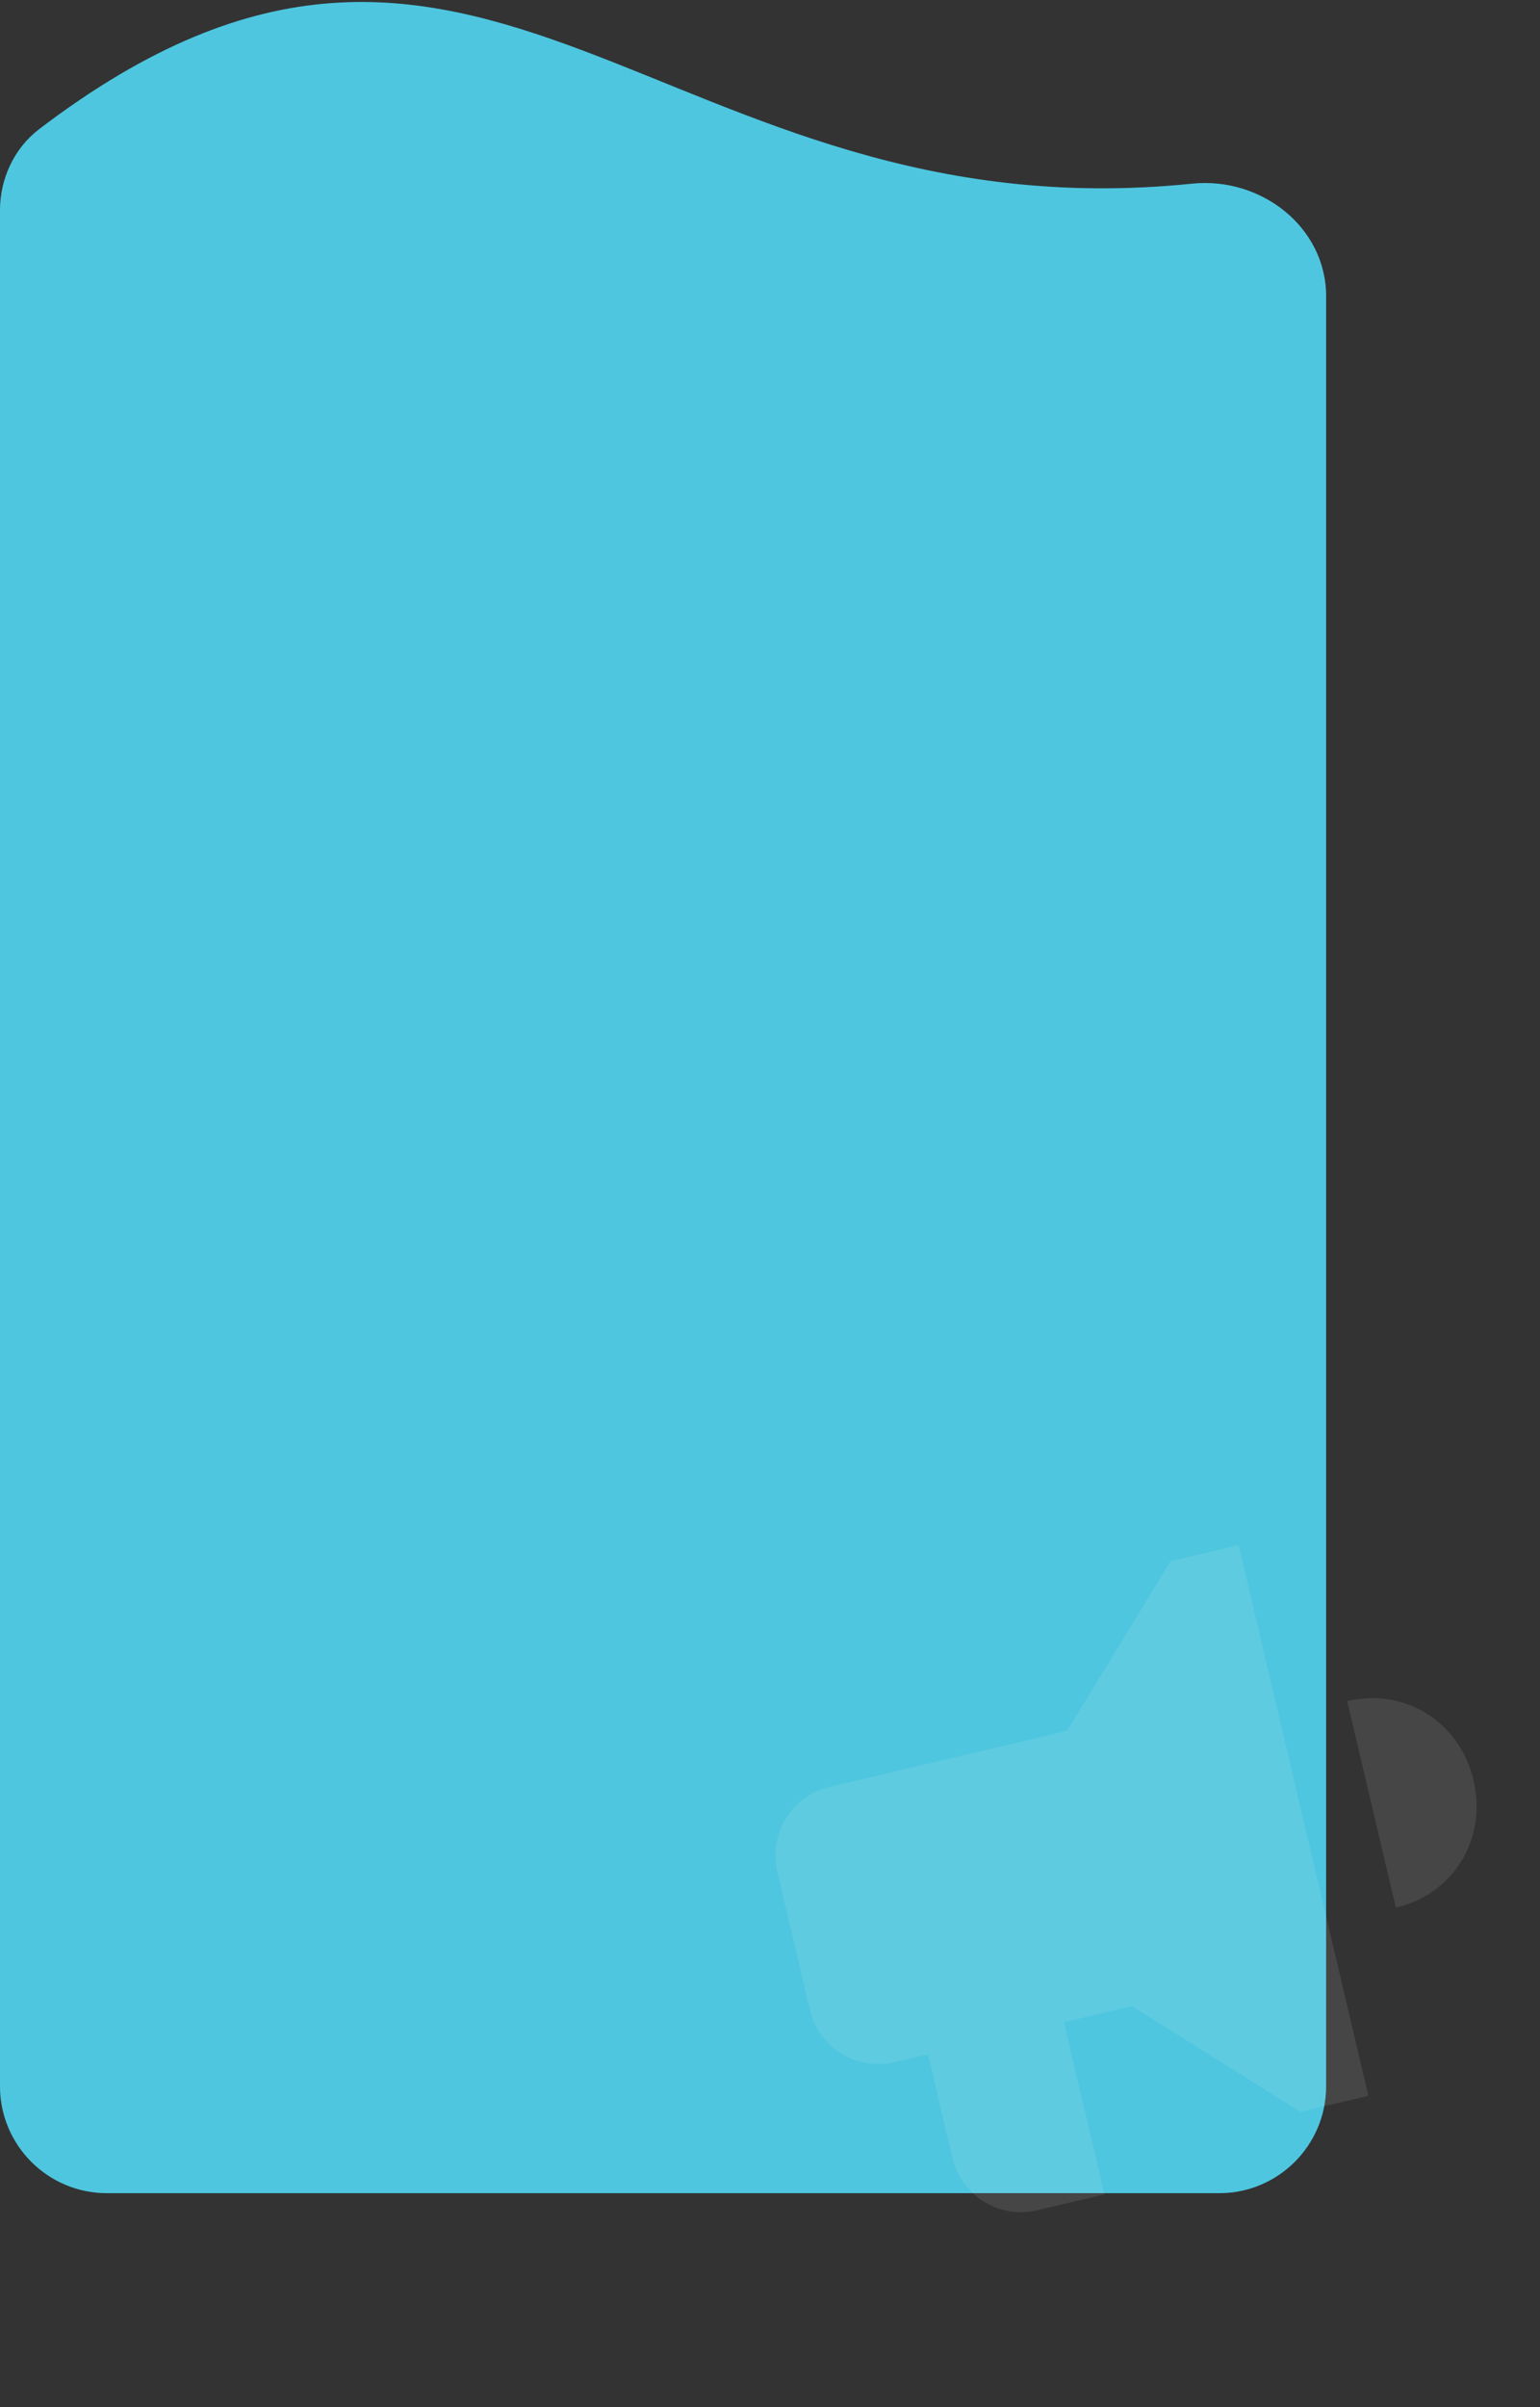 <svg width="288" height="450" viewBox="0 0 288 450" fill="none" xmlns="http://www.w3.org/2000/svg">
<rect x="0" y="0" width="288" height="450" fill="#333333" stroke="none"/>
<path d="M0 39.342C0 33.421 2.636 27.713 7.347 24.126C90.068 -38.855 123.668 44.504 222.944 34.337C235.817 33.019 248 42.448 248 55.388V390C248 401.046 239.046 410 228 410H20C8.954 410 0 401.046 0 390V39.342Z" fill="#03AED2"/>
<path d="M0 39.342C0 33.421 2.636 27.713 7.347 24.126C90.068 -38.855 123.668 44.504 222.944 34.337C235.817 33.019 248 42.448 248 55.388V390C248 401.046 239.046 410 228 410H20C8.954 410 0 401.046 0 390V39.342Z" fill="white" fill-opacity="0.3"/>
<g clip-path="url(#clip0_99_187)">
<path d="M251.942 318.012L261.042 356.625C271.851 354.077 278.146 343.763 275.567 332.823C272.989 321.883 262.752 315.465 251.942 318.012ZM199.559 323.565L155.05 334.054C148.056 335.702 143.698 342.843 145.366 349.922L151.433 375.663C153.101 382.742 160.188 387.185 167.183 385.537L173.541 384.038L178.091 403.345C179.759 410.424 186.847 414.867 193.841 413.218L206.558 410.222L198.975 378.045L211.691 375.048L243.191 394.795L255.908 391.798L231.643 288.832L218.926 291.829L199.559 323.565Z" fill="#F8F8F8" fill-opacity="0.1"/>
</g>
<defs>
<clipPath id="clip0_99_187">
<rect width="156.782" height="158.68" fill="white" transform="translate(119 295) rotate(-13.261)"/>
</clipPath>
</defs>
</svg>
